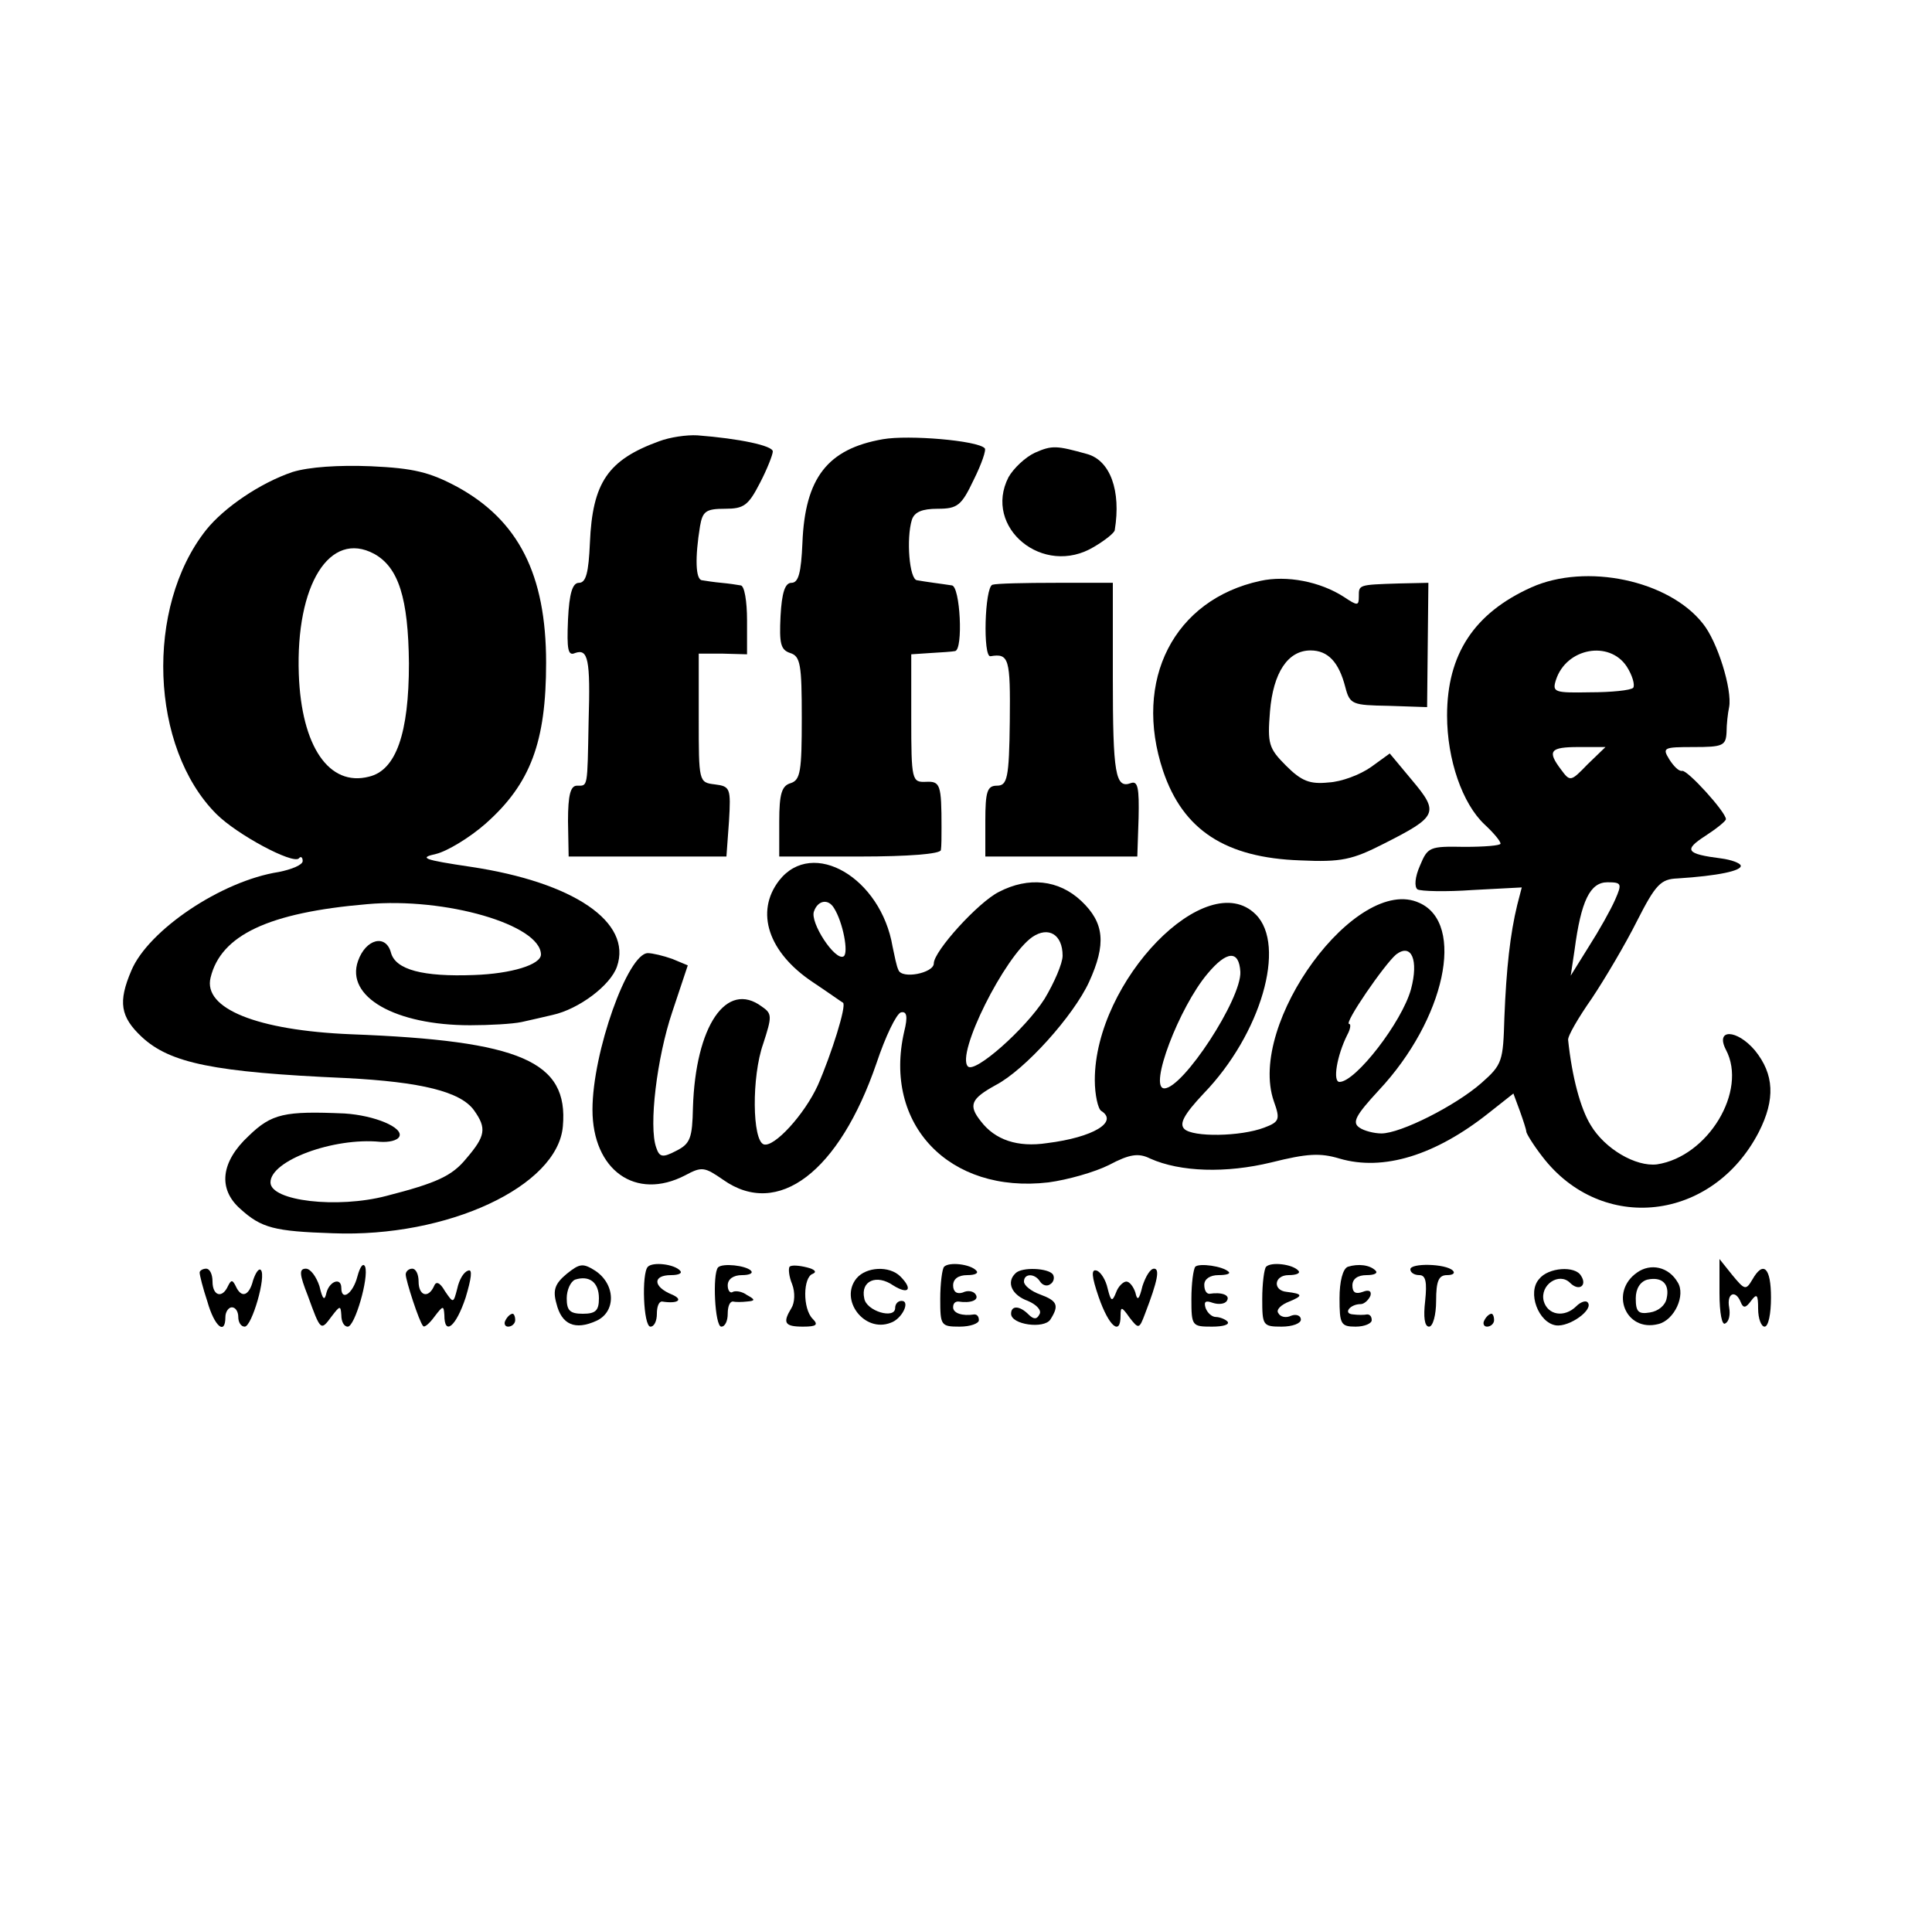 <?xml version="1.0" standalone="no"?>
<!DOCTYPE svg PUBLIC "-//W3C//DTD SVG 20010904//EN"
 "http://www.w3.org/TR/2001/REC-SVG-20010904/DTD/svg10.dtd">
<svg version="1.0" xmlns="http://www.w3.org/2000/svg"
 width="300pt" height="300pt" viewBox="0 0 300 300"
 preserveAspectRatio="xMidYMid meet">
<g transform="translate(0,300) scale(0.1,-0.1)"
fill="#000000" stroke="none">
<path d="M1024 2315 c-80 -29 -104 -64 -108 -158 -2 -46 -6 -62 -17 -62 -10 0
-15 -16 -17 -57 -2 -47 0 -57 11 -52 20 7 24 -9 21 -106 -2 -105 -1 -100 -18
-100 -10 0 -14 -14 -14 -55 l1 -55 123 0 122 0 4 55 c3 51 2 54 -22 57 -25 3
-25 4 -25 103 l0 100 38 0 37 -1 0 53 c0 29 -4 54 -10 54 -5 1 -19 3 -30 4
-11 1 -24 3 -30 4 -10 1 -11 35 -3 84 4 23 9 27 39 27 29 0 36 5 54 40 11 21
20 44 20 49 0 9 -52 20 -117 25 -17 1 -43 -3 -59 -9z"/>
<path d="M1371 2318 c-86 -15 -121 -60 -125 -161 -2 -46 -6 -62 -17 -62 -10 0
-15 -15 -17 -52 -2 -42 0 -52 15 -57 16 -5 18 -18 18 -101 0 -82 -2 -96 -17
-101 -14 -4 -18 -16 -18 -60 l0 -54 125 0 c76 0 125 4 126 10 1 6 1 21 1 35 0
67 -2 72 -24 71 -22 -1 -23 2 -23 99 l0 99 30 2 c17 1 33 2 38 3 13 2 8 101
-5 102 -7 1 -20 3 -28 4 -8 1 -20 3 -26 4 -12 1 -17 65 -8 94 4 12 16 17 40
17 31 0 37 5 56 45 12 24 20 47 17 49 -11 12 -118 21 -158 14z"/>
<path d="M1607 2297 c-15 -7 -33 -24 -41 -38 -40 -78 54 -156 133 -108 17 10
32 22 32 26 10 61 -7 108 -43 118 -47 13 -54 14 -81 2z"/>
<path d="M454 2267 c-50 -17 -106 -55 -134 -90 -95 -120 -87 -338 16 -441 32
-32 118 -78 128 -69 3 4 6 2 6 -4 0 -6 -17 -13 -37 -17 -90 -14 -203 -91 -229
-153 -21 -49 -17 -72 16 -103 44 -41 112 -55 317 -64 117 -6 178 -21 199 -50
20 -28 18 -40 -12 -75 -22 -27 -46 -38 -124 -58 -76 -20 -180 -8 -180 21 0 34
98 70 170 63 14 -1 27 2 30 8 7 14 -38 33 -85 36 -93 4 -113 0 -149 -35 -43
-40 -48 -82 -13 -113 33 -30 53 -35 144 -38 178 -7 349 73 357 166 9 101 -65
133 -329 143 -146 6 -230 40 -218 88 16 66 90 101 243 114 122 11 269 -32 270
-78 0 -16 -46 -30 -104 -32 -79 -3 -122 8 -129 35 -8 29 -39 21 -51 -13 -20
-56 58 -100 174 -100 30 0 66 2 80 5 14 3 35 8 48 11 41 9 90 46 100 75 24 69
-67 131 -227 155 -74 11 -81 14 -54 20 17 4 52 25 77 47 70 62 94 127 94 250
0 137 -43 221 -138 273 -43 23 -68 29 -134 32 -50 2 -96 -1 -122 -9z m127
-127 c38 -21 53 -69 54 -170 0 -109 -20 -166 -62 -176 -62 -16 -105 47 -109
159 -5 139 48 224 117 187z"/>
<path d="M1957 2098 c-134 -29 -198 -154 -151 -295 31 -92 97 -135 213 -139
64 -3 81 1 130 26 83 42 86 48 44 98 l-35 42 -29 -21 c-17 -12 -46 -23 -66
-24 -29 -3 -42 2 -66 26 -27 27 -29 34 -25 84 5 61 28 95 63 95 27 0 44 -18
54 -57 7 -27 11 -28 67 -29 l60 -2 1 97 1 96 -46 -1 c-63 -2 -62 -2 -62 -20 0
-15 -2 -15 -23 -1 -37 24 -89 34 -130 25z"/>
<path d="M2378 2088 c-89 -40 -131 -104 -131 -199 0 -69 24 -137 58 -169 14
-13 25 -26 25 -30 0 -3 -25 -5 -56 -5 -54 1 -57 0 -69 -29 -8 -18 -9 -33 -4
-37 5 -3 44 -4 86 -1 l76 4 -7 -27 c-11 -45 -17 -99 -20 -175 -2 -68 -3 -73
-36 -102 -40 -35 -125 -78 -155 -78 -11 0 -27 4 -34 9 -12 8 -6 19 30 58 103
110 135 259 63 291 -97 45 -268 -187 -226 -308 10 -28 9 -32 -15 -41 -37 -14
-111 -15 -124 -2 -8 8 -1 22 30 55 89 92 129 230 81 278 -76 76 -250 -103
-250 -257 0 -23 5 -45 10 -48 27 -17 -12 -41 -84 -50 -46 -7 -81 5 -103 34
-20 25 -15 35 23 56 46 24 121 108 145 160 27 59 24 92 -12 126 -35 33 -82 38
-128 14 -32 -16 -101 -92 -101 -111 0 -15 -50 -25 -55 -10 -3 6 -6 22 -9 36
-18 107 -124 169 -176 103 -38 -49 -17 -112 52 -158 24 -16 45 -31 47 -32 6
-4 -18 -80 -39 -128 -21 -46 -68 -97 -84 -92 -18 6 -19 105 -1 156 14 43 14
47 -2 58 -55 41 -103 -30 -107 -157 -1 -47 -4 -56 -26 -67 -21 -11 -26 -10
-31 5 -12 33 1 140 25 211 l24 72 -24 10 c-14 5 -31 9 -38 9 -31 0 -86 -154
-86 -243 0 -94 67 -142 144 -102 26 14 30 13 59 -7 85 -60 180 12 238 181 14
42 31 77 38 79 9 2 11 -6 5 -30 -33 -144 70 -252 224 -234 30 4 72 16 94 27
32 17 46 19 64 10 47 -21 118 -23 188 -6 56 14 76 15 106 6 68 -20 149 5 232
71 l38 30 10 -27 c5 -14 10 -29 10 -32 0 -3 11 -21 25 -39 92 -120 264 -101
336 38 26 51 24 90 -6 127 -28 33 -62 34 -45 1 34 -64 -28 -166 -107 -178 -33
-4 -81 24 -103 61 -16 26 -29 75 -35 132 -1 6 16 35 37 65 20 30 52 84 70 120
29 57 37 65 63 66 63 4 100 12 98 20 -1 4 -15 9 -30 11 -55 7 -59 13 -25 35
17 11 32 23 32 26 0 11 -60 77 -68 75 -5 -1 -13 7 -20 18 -11 18 -9 19 38 19
45 0 50 2 51 23 0 12 2 30 4 39 5 27 -18 102 -41 130 -53 67 -181 94 -266 56z
m148 -123 c9 -14 13 -29 10 -33 -4 -4 -34 -7 -67 -7 -55 -1 -59 0 -53 19 16
50 83 62 110 21z m-61 -152 c-26 -27 -27 -27 -41 -8 -22 29 -17 35 27 35 l42
0 -28 -27z m43 -210 c-7 -16 -25 -48 -41 -73 l-28 -45 6 40 c10 76 24 105 51
105 22 0 23 -2 12 -27z m-1213 -13 c14 -22 23 -70 15 -75 -13 -8 -53 53 -46
70 6 17 22 20 31 5z m355 -74 c0 -12 -13 -42 -28 -67 -30 -47 -108 -116 -119
-105 -19 19 57 171 100 201 25 17 47 4 47 -29z m541 -52 c-14 -51 -86 -144
-111 -144 -11 0 -4 41 12 73 5 9 6 17 3 17 -9 0 55 93 73 108 24 18 35 -9 23
-54z m-265 27 c2 -42 -89 -181 -118 -181 -25 0 23 126 67 178 30 36 49 37 51
3z"/>
<path d="M1541 2092 c-12 -4 -15 -113 -3 -111 29 5 31 -4 30 -101 -1 -89 -4
-100 -20 -100 -15 0 -18 -9 -18 -55 l0 -55 118 0 118 0 2 60 c1 46 -1 58 -12
54 -24 -9 -28 14 -28 164 l0 147 -88 0 c-49 0 -93 -1 -99 -3z"/>
<path d="M555 1018 c-7 -27 -25 -39 -25 -18 0 17 -18 11 -23 -7 -3 -14 -6 -11
-11 10 -5 15 -14 27 -21 27 -11 0 -10 -9 3 -42 20 -55 20 -55 37 -32 13 17 14
17 15 2 0 -10 4 -18 10 -18 11 0 33 76 27 93 -3 7 -8 0 -12 -15z"/>
<path d="M880 1022 c-18 -15 -22 -25 -16 -46 8 -33 29 -42 62 -27 31 14 30 57
-2 78 -19 12 -24 11 -44 -5z m50 -38 c0 -19 -5 -24 -25 -24 -20 0 -25 5 -25
24 0 13 6 26 13 29 22 7 37 -4 37 -29z"/>
<path d="M1006 1033 c-10 -10 -7 -93 4 -93 6 0 10 9 10 20 0 11 3 19 8 19 25
-4 34 3 15 11 -29 12 -30 30 -1 30 12 0 18 3 14 7 -9 10 -42 14 -50 6z"/>
<path d="M1115 1032 c-9 -10 -5 -92 5 -92 6 0 10 9 10 20 0 11 3 19 8 19 4 -1
14 -1 22 0 13 1 13 3 0 10 -8 6 -18 7 -22 5 -4 -3 -8 2 -8 10 0 10 9 16 22 16
12 0 18 3 14 7 -8 8 -44 12 -51 5z"/>
<path d="M1226 1033 c-2 -3 -1 -15 4 -27 5 -13 4 -29 -1 -37 -14 -23 -11 -29
18 -29 21 0 24 3 15 12 -16 16 -15 65 0 70 7 3 3 7 -9 10 -12 3 -24 4 -27 1z"/>
<path d="M1466 1033 c-3 -3 -6 -26 -6 -50 0 -41 1 -43 30 -43 17 0 30 5 30 10
0 6 -3 9 -7 9 -19 -3 -33 2 -33 11 0 6 3 9 8 9 19 -3 33 2 27 11 -3 5 -12 7
-20 3 -9 -3 -15 1 -15 11 0 10 8 16 22 16 12 0 18 3 14 7 -9 10 -42 14 -50 6z"/>
<path d="M1856 1033 c-3 -4 -6 -26 -6 -50 0 -42 1 -43 32 -43 17 0 28 3 24 8
-4 4 -13 7 -18 7 -6 0 -13 6 -16 14 -3 10 0 12 11 8 9 -3 19 -2 22 3 6 9 -8
14 -27 11 -5 0 -8 6 -8 14 0 9 9 15 22 15 12 0 19 2 16 5 -9 9 -46 14 -52 8z"/>
<path d="M1966 1033 c-3 -3 -6 -26 -6 -50 0 -41 1 -43 30 -43 17 0 30 5 30 11
0 6 -7 9 -15 6 -8 -4 -17 -2 -20 4 -4 5 4 13 17 18 22 9 21 12 -4 15 -22 2
-20 26 3 26 12 0 19 3 15 7 -9 10 -42 14 -50 6z"/>
<path d="M2093 1033 c-8 -3 -13 -23 -13 -49 0 -40 2 -44 25 -44 14 0 25 5 25
10 0 6 -3 9 -7 9 -5 -1 -14 -1 -22 0 -16 1 -5 16 12 16 5 0 12 6 15 13 2 7 -2
10 -12 6 -11 -4 -16 -1 -16 10 0 10 8 16 22 16 12 0 18 3 14 7 -9 9 -27 11
-43 6z"/>
<path d="M2190 1029 c0 -5 6 -9 14 -9 10 0 12 -11 9 -40 -3 -25 -1 -40 6 -40
6 0 11 18 11 40 0 31 4 40 17 40 9 0 13 3 9 7 -11 11 -66 12 -66 2z"/>
<path d="M2542 1024 c-43 -30 -18 -93 33 -80 25 6 43 45 30 65 -14 24 -42 30
-63 15z m46 -40 c-2 -11 -13 -20 -26 -22 -18 -3 -22 1 -22 22 0 15 7 26 18 29
23 5 35 -7 30 -29z"/>
<path d="M2670 992 c0 -31 4 -51 9 -47 6 3 8 14 6 25 -4 22 10 28 18 8 4 -10
8 -9 16 2 9 12 11 10 11 -12 0 -16 5 -28 10 -28 6 0 10 20 10 45 0 47 -12 58
-29 28 -10 -17 -12 -16 -31 7 l-20 25 0 -53z"/>
<path d="M310 1024 c0 -4 5 -24 12 -45 11 -39 28 -53 28 -24 0 8 5 15 10 15 6
0 10 -7 10 -15 0 -8 4 -15 10 -15 11 0 34 79 25 88 -3 3 -8 -4 -12 -16 -6 -24
-18 -29 -27 -9 -5 10 -7 10 -12 0 -9 -20 -24 -15 -24 7 0 11 -4 20 -10 20 -5
0 -10 -3 -10 -6z"/>
<path d="M630 1021 c0 -9 21 -74 27 -80 2 -3 10 4 18 15 13 17 14 17 15 2 0
-33 18 -18 33 27 9 30 11 45 4 42 -7 -2 -14 -14 -17 -28 -6 -23 -6 -23 -19 -4
-8 14 -14 16 -17 8 -9 -20 -24 -15 -24 7 0 11 -4 20 -10 20 -5 0 -10 -4 -10
-9z"/>
<path d="M1330 1015 c-27 -33 12 -85 53 -69 18 6 31 34 17 34 -6 0 -10 -5 -10
-11 0 -18 -45 -5 -48 15 -6 27 19 38 45 20 24 -15 31 -6 11 14 -17 17 -53 15
-68 -3z"/>
<path d="M1577 1023 c-15 -14 -6 -34 19 -43 14 -6 22 -15 18 -21 -4 -8 -9 -8
-17 0 -14 14 -27 14 -27 1 0 -17 51 -24 61 -9 14 22 11 29 -16 39 -14 5 -25
14 -25 20 0 13 17 13 25 0 4 -6 11 -8 16 -4 5 3 7 10 4 15 -7 10 -48 12 -58 2z"/>
<path d="M1706 986 c16 -46 34 -61 34 -29 0 15 2 14 14 -3 14 -18 15 -18 24 6
20 52 23 70 14 70 -6 0 -13 -12 -18 -27 -5 -21 -8 -24 -11 -10 -3 9 -9 17 -14
17 -5 0 -13 -8 -16 -17 -6 -15 -8 -14 -13 6 -3 14 -11 26 -17 28 -9 3 -8 -9 3
-41z"/>
<path d="M2390 1014 c-19 -21 -1 -68 26 -72 21 -3 60 25 49 36 -3 3 -11 0 -17
-6 -19 -19 -45 -14 -51 8 -6 25 24 45 41 28 14 -14 27 -4 17 11 -9 16 -51 13
-65 -5z"/>
<path d="M785 950 c-3 -5 -1 -10 4 -10 6 0 11 5 11 10 0 6 -2 10 -4 10 -3 0
-8 -4 -11 -10z"/>
<path d="M2305 950 c-3 -5 -1 -10 4 -10 6 0 11 5 11 10 0 6 -2 10 -4 10 -3 0
-8 -4 -11 -10z"/>
</g>
</svg>
